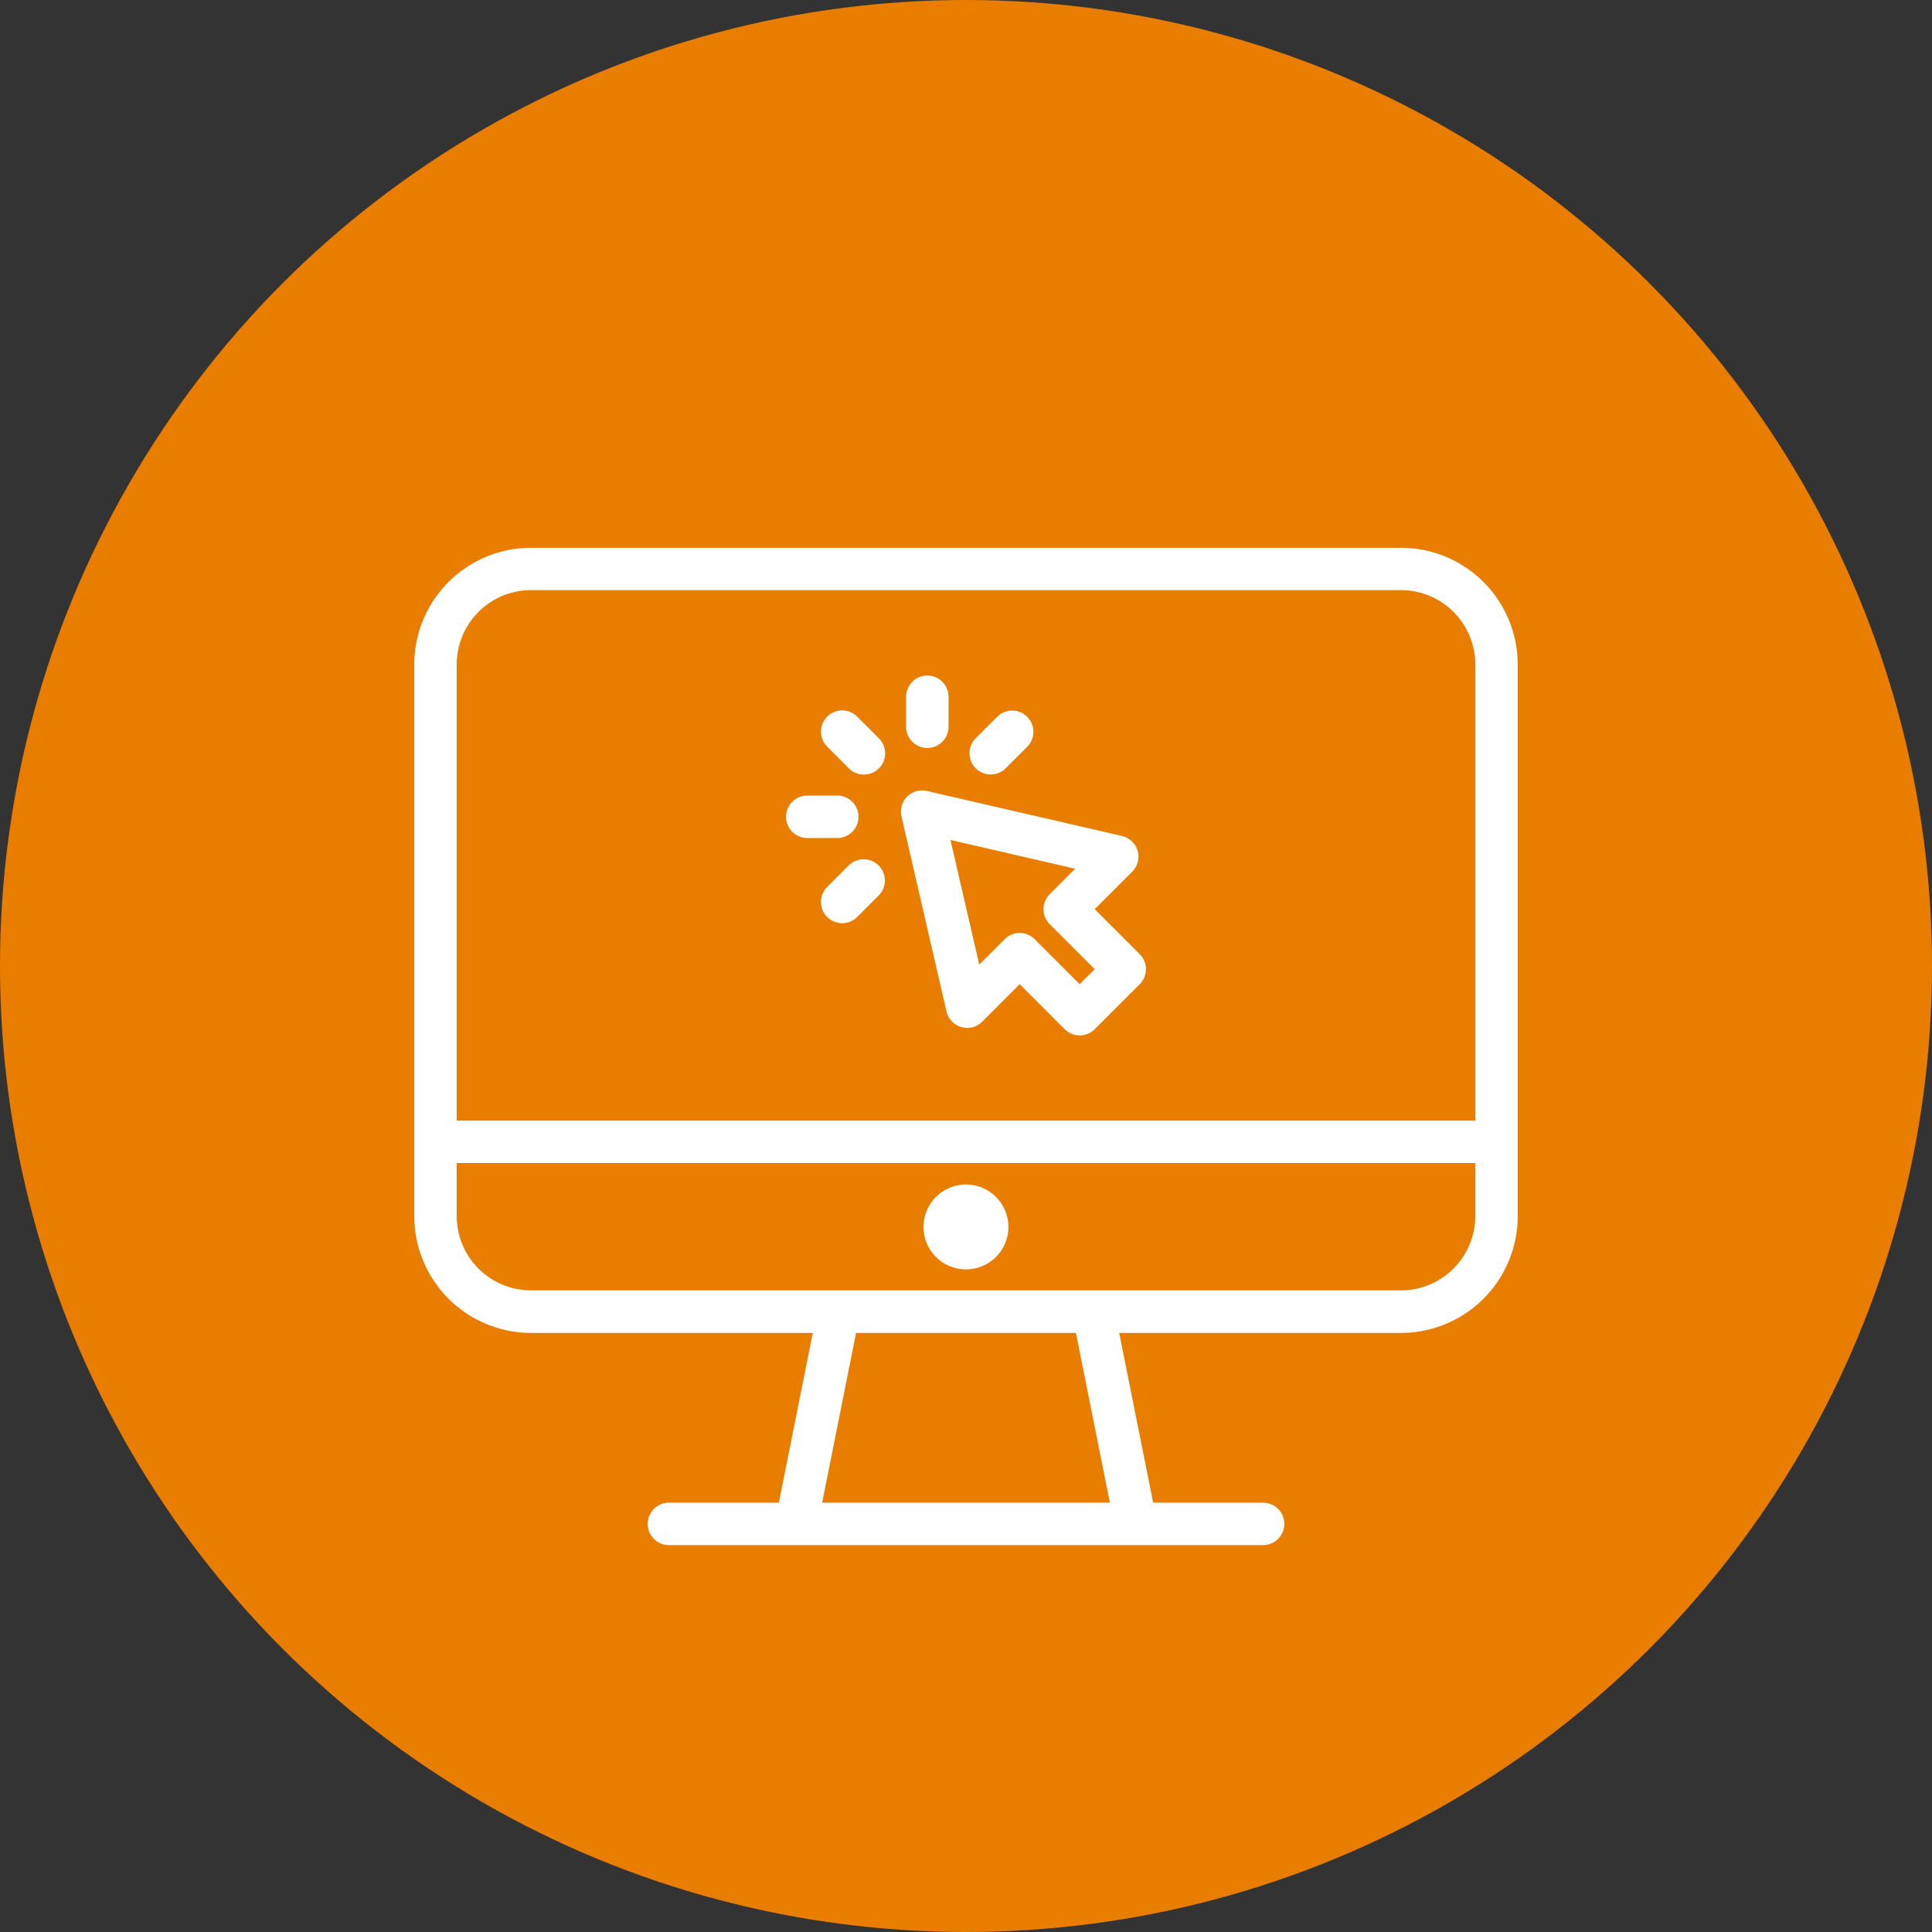 <svg xmlns="http://www.w3.org/2000/svg" width="71.462" height="71.462" viewBox="0 0 71.462 71.462">
  <rect x="0" y="0" width="71.462" height="71.462" fill="#333333" stroke="none"/>
  <circle id="Elipse_14" data-name="Elipse 14" cx="35.731" cy="35.731" r="35.731" fill="#e97d00"/>
  <g id="Grupo_50" data-name="Grupo 50" transform="translate(-739.87 -1849.587)">
    <g id="Grupo_35" data-name="Grupo 35">
      <g id="Grupo_34" data-name="Grupo 34">
        <path id="Caminho_37" data-name="Caminho 37" d="M791.692,1869.849H759.511a4.322,4.322,0,0,0-4.317,4.317v20.407a4.322,4.322,0,0,0,4.317,4.317h10.424l-1.256,6.279h-4.066a.785.785,0,0,0,0,1.57H786.59a.785.785,0,0,0,0-1.57h-4.066l-1.256-6.279h10.424a4.322,4.322,0,0,0,4.317-4.317v-20.407A4.322,4.322,0,0,0,791.692,1869.849Zm-21.412,35.32,1.255-6.279h8.132l1.256,6.279Zm24.159-10.6a2.75,2.75,0,0,1-2.747,2.747H759.511a2.75,2.75,0,0,1-2.747-2.747v-1.962h37.675v1.962Zm-37.675-6.671v-13.736a2.75,2.75,0,0,1,2.747-2.747h32.181a2.75,2.75,0,0,1,2.747,2.747v16.875H756.764V1887.9Z" fill="#fff"/>
      </g>
    </g>
    <g id="Grupo_37" data-name="Grupo 37">
      <g id="Grupo_36" data-name="Grupo 36">
        <path id="Caminho_38" data-name="Caminho 38" d="M775.6,1893.4a1.57,1.57,0,1,0,1.57,1.57A1.571,1.571,0,0,0,775.6,1893.4Z" fill="#fff"/>
      </g>
    </g>
    <g id="Grupo_39" data-name="Grupo 39">
      <g id="Grupo_38" data-name="Grupo 38">
        <path id="Caminho_39" data-name="Caminho 39" d="M782.027,1884.881l-1.665-1.665,1.388-1.388a.785.785,0,0,0-.379-1.319l-7.215-1.665a.784.784,0,0,0-.941.941L774.88,1887a.786.786,0,0,0,1.32.379l1.387-1.388,1.665,1.665a.785.785,0,0,0,1.11,0l1.665-1.665A.784.784,0,0,0,782.027,1884.881Zm-2.22,1.11-1.665-1.665a.784.784,0,0,0-1.11,0l-.941.941-1.064-4.611,4.612,1.064-.942.941a.786.786,0,0,0,0,1.11l1.665,1.665Z" fill="#fff"/>
      </g>
    </g>
    <g id="Grupo_41" data-name="Grupo 41">
      <g id="Grupo_40" data-name="Grupo 40">
        <path id="Caminho_40" data-name="Caminho 40" d="M772.371,1876.889l-.785-.785a.785.785,0,1,0-1.11,1.11l.785.785a.785.785,0,1,0,1.11-1.11Z" fill="#fff"/>
      </g>
    </g>
    <g id="Grupo_43" data-name="Grupo 43">
      <g id="Grupo_42" data-name="Grupo 42">
        <path id="Caminho_41" data-name="Caminho 41" d="M770.84,1879.014h-1.11a.785.785,0,1,0,0,1.57h1.11a.785.785,0,1,0,0-1.57Z" fill="#fff"/>
      </g>
    </g>
    <g id="Grupo_45" data-name="Grupo 45">
      <g id="Grupo_44" data-name="Grupo 44">
        <path id="Caminho_42" data-name="Caminho 42" d="M772.371,1881.6a.786.786,0,0,0-1.11,0l-.785.785a.785.785,0,1,0,1.11,1.11l.785-.784A.787.787,0,0,0,772.371,1881.6Z" fill="#fff"/>
      </g>
    </g>
    <g id="Grupo_47" data-name="Grupo 47">
      <g id="Grupo_46" data-name="Grupo 46">
        <path id="Caminho_43" data-name="Caminho 43" d="M777.865,1876.1a.786.786,0,0,0-1.11,0l-.785.785a.785.785,0,1,0,1.11,1.11l.785-.785A.786.786,0,0,0,777.865,1876.1Z" fill="#fff"/>
      </g>
    </g>
    <g id="Grupo_49" data-name="Grupo 49">
      <g id="Grupo_48" data-name="Grupo 48">
        <path id="Caminho_44" data-name="Caminho 44" d="M774.17,1874.574a.785.785,0,0,0-.785.785v1.11a.785.785,0,1,0,1.57,0v-1.11A.784.784,0,0,0,774.17,1874.574Z" fill="#fff"/>
      </g>
    </g>
  </g>
</svg>
